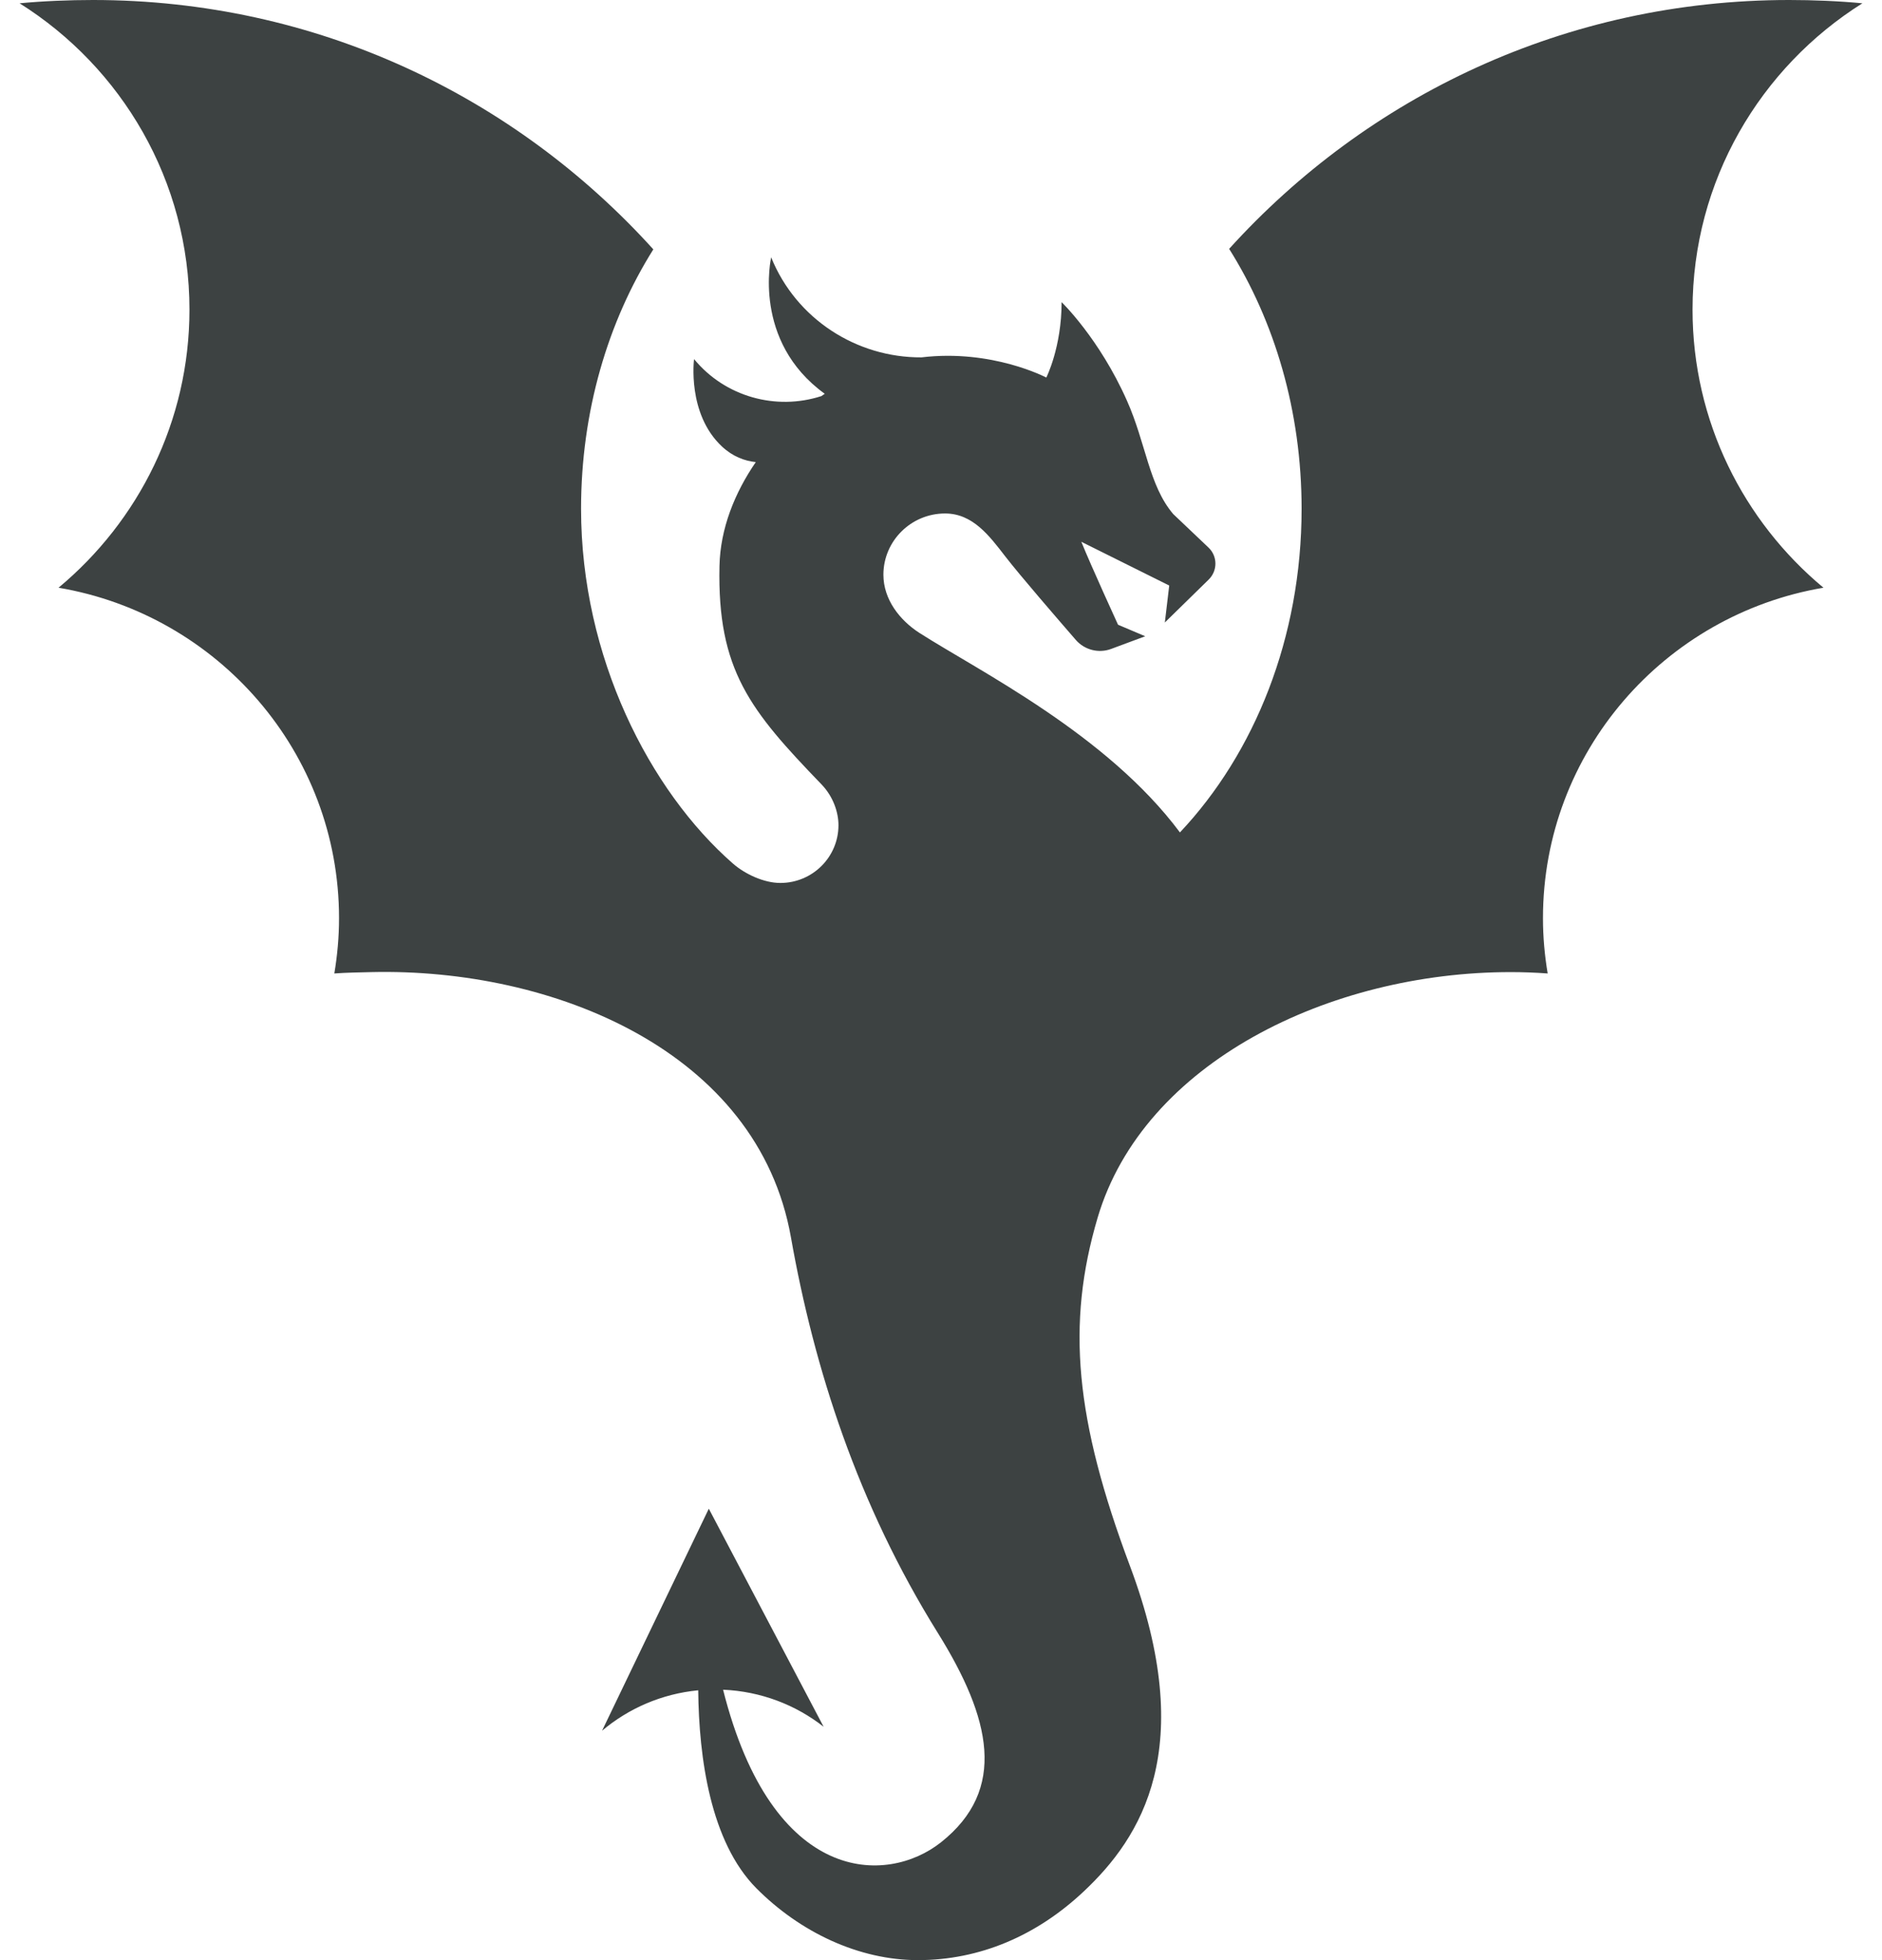 <?xml version="1.0" encoding="UTF-8"?>
<svg width="48px" height="50px" viewBox="0 0 48 50" version="1.1" xmlns="http://www.w3.org/2000/svg" xmlns:xlink="http://www.w3.org/1999/xlink">
    <title>动物-18</title>
    <g id="V1.4" stroke="none" stroke-width="1" fill="none" fill-rule="evenodd">
        <g id="形状汇集备份" transform="translate(-187, -844)" fill="#3D4242" fill-rule="nonzero">
            <g id="flying-dragon-fly-legend-myth-svgrepo-com" transform="translate(187.5, 844)">
                <path d="M42.668,7.898 C42.668,4.609 44.396,1.721 47,0.084 C46.404,0.027 45.743,0 45.134,0 C39.439,0 34.379,2.451 30.849,6.348 C32.009,8.191 32.697,10.49 32.697,12.979 C32.697,16.268 31.496,19.217 29.594,21.234 C27.728,18.73 24.475,17.121 22.947,16.143 C22.446,15.82 22.031,15.289 22.031,14.66 C22.031,13.799 22.737,13.098 23.604,13.098 C24.308,13.098 24.731,13.664 25.136,14.189 C25.52,14.686 26.477,15.791 26.939,16.324 C27.162,16.58 27.522,16.672 27.84,16.553 L28.709,16.23 L28.015,15.936 C28.015,15.936 27.327,14.434 27.079,13.82 L29.321,14.936 L29.209,15.879 L30.328,14.783 C30.558,14.557 30.556,14.188 30.322,13.967 L29.423,13.113 C28.802,12.385 28.727,11.305 28.241,10.217 C27.539,8.635 26.576,7.707 26.576,7.707 C26.576,8.861 26.186,9.631 26.186,9.631 C26.186,9.631 24.805,8.9 23.003,9.116 C21.348,9.126 19.806,8.138 19.169,6.566 C19.169,6.566 19.169,6.566 19.169,6.567 L19.168,6.566 C19.168,6.566 18.678,8.702 20.535,10.045 C20.507,10.064 20.479,10.083 20.451,10.103 C19.295,10.479 17.994,10.124 17.202,9.16 C17.202,9.16 17.018,10.554 17.914,11.39 C18.189,11.647 18.49,11.757 18.776,11.788 C18.243,12.564 17.87,13.478 17.85,14.441 C17.793,17.096 18.631,18.12 20.45,20.006 C20.758,20.325 20.885,20.73 20.885,21.049 C20.885,21.863 20.222,22.523 19.402,22.523 C18.985,22.523 18.502,22.298 18.193,22.028 C16.068,20.169 14.32,16.76 14.32,12.979 C14.32,10.496 15.005,8.203 16.163,6.361 C12.633,2.457 7.571,0 1.87,0 C1.261,0 0.596,0.027 0,0.084 C2.604,1.721 4.332,4.609 4.332,7.898 C4.332,10.746 3.032,13.295 0.993,14.992 C5.054,15.68 8.147,19.191 8.147,23.422 C8.147,23.902 8.104,24.373 8.027,24.832 C8.338,24.809 8.655,24.805 8.973,24.797 C13.593,24.689 18.831,26.805 19.673,31.564 C20.263,34.901 21.374,38.371 23.418,41.652 C24.773,43.827 25.198,45.65 23.498,46.996 C22.122,48.086 19.203,48.107 17.942,43.102 C18.906,43.144 19.794,43.488 20.506,44.047 L17.578,38.485 L14.855,44.149 C15.528,43.58 16.375,43.207 17.308,43.117 C17.325,44.84 17.619,46.987 18.792,48.168 C19.909,49.291 21.406,50 22.912,50 C24.485,50 25.934,49.381 27.136,48.252 C28.609,46.869 30.062,44.596 28.319,39.945 C26.923,36.218 26.69,33.781 27.495,31.061 C28.666,27.102 33.42,24.797 38.027,24.797 C38.345,24.797 38.66,24.809 38.973,24.832 C38.896,24.371 38.853,23.902 38.853,23.422 C38.853,19.191 41.946,15.68 46.007,14.992 C43.968,13.295 42.668,10.746 42.668,7.898 Z" id="路径"></path>
            </g>
        </g>
    </g>
</svg>